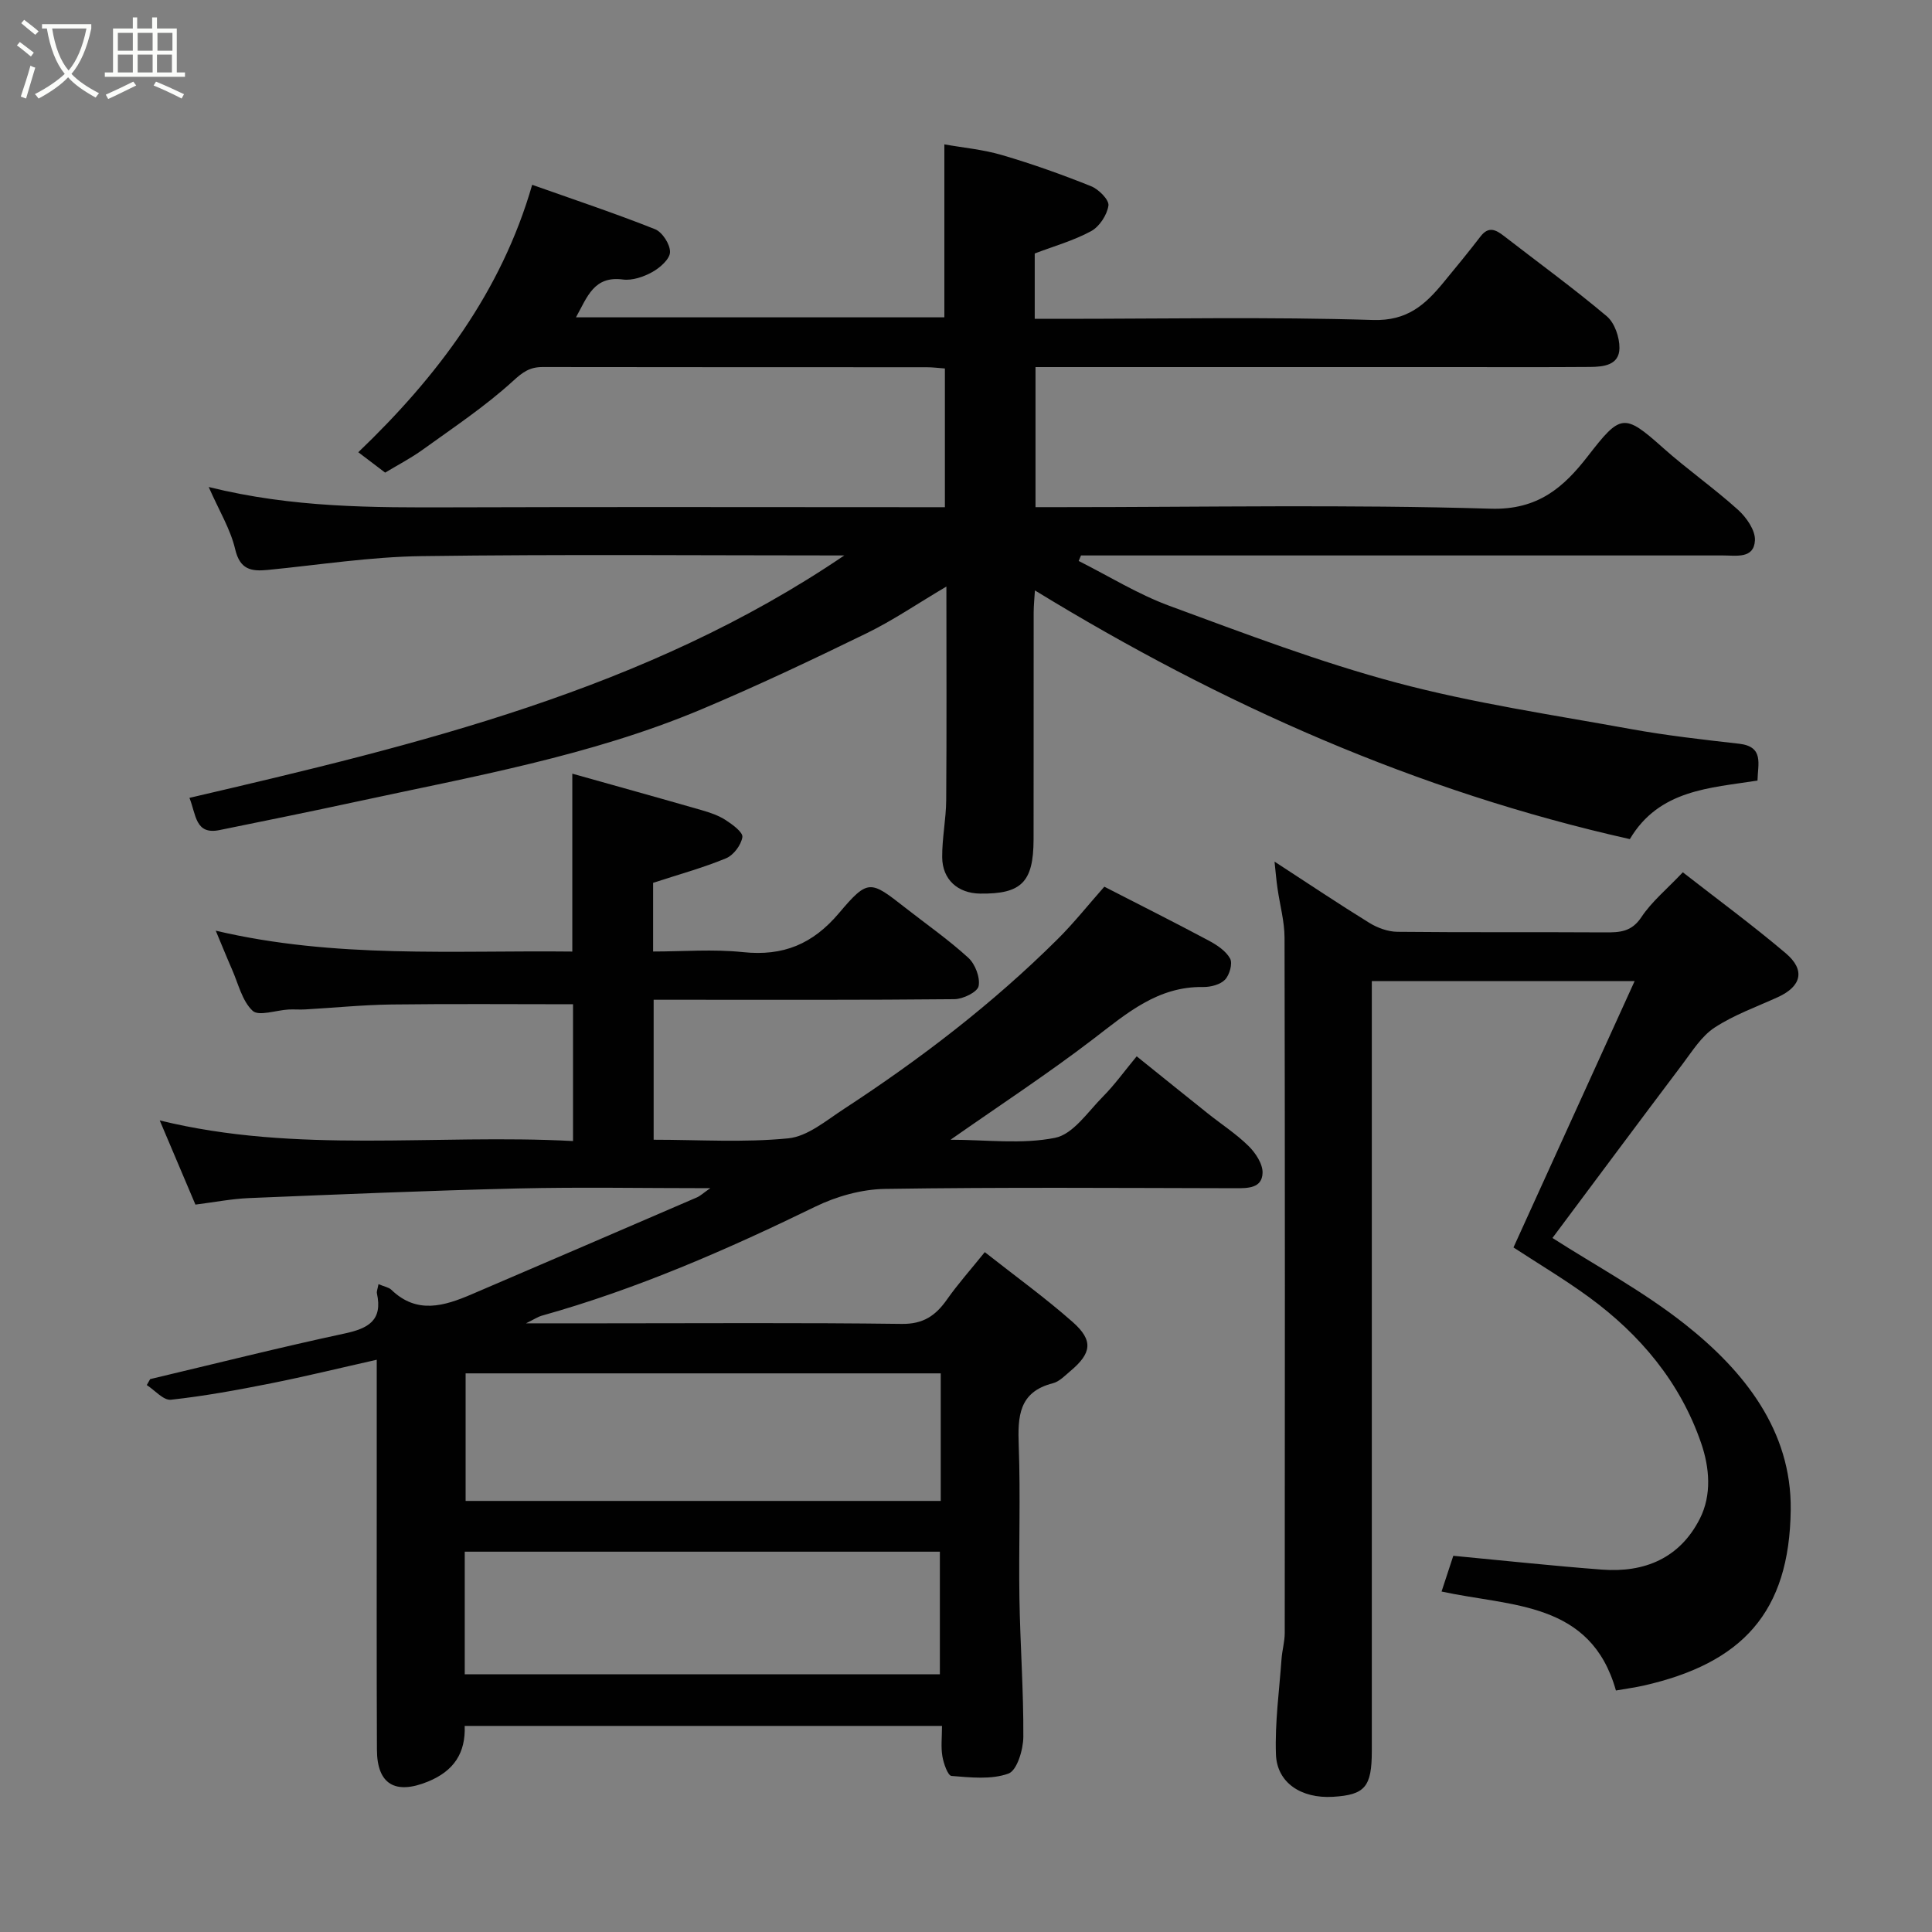 <svg enable-background="new 0 0 400 400" viewBox="0 0 400 400" xmlns="http://www.w3.org/2000/svg"><rect x="0" y="0" width="400" height="400" fill="#808080" stroke="none"/><path d="m6.4 11.7c-1-.8-1.9-1.6-2.9-2.3l.6-.7c.9.7 1.9 1.4 2.9 2.2zm-2.1 8.3c.7-2.1 1.4-4.2 2-6.4.2.1.6.3 1 .4-.7 2.3-1.3 4.4-1.9 6.4zm3-12.8c-1.1-.9-2.1-1.7-2.9-2.4l.6-.7c1 .8 2 1.5 3 2.4zm1.4-1.3v-.9h10.2v.9c-.9 4.2-2.3 7.3-4.1 9.4 1.3 1.4 3.2 2.7 5.7 4-.2.2-.4.5-.7.9-2.5-1.4-4.4-2.7-5.7-4.2-1.4 1.5-3.5 3-6.1 4.4 0 0 0 0-.1-.1-.3-.4-.5-.7-.7-.8 2.7-1.4 4.7-2.8 6.2-4.2-1.8-2.2-3-5.3-3.7-9.4zm9.2 0h-7.1c.6 3.8 1.7 6.7 3.4 8.7 1.7-2 2.9-4.8 3.7-8.7z" fill="#fbfcfa"/><path d="m31.6 3.6h.9v2.3h4.1v9.1h1.7v.9h-16.6v-.9h1.7v-9.1h4.1v-2.3h.9v2.3h3.1v-2.3zm-4 13.3.6.8c-1.9.9-3.8 1.9-5.8 2.8-.2-.3-.3-.6-.5-.9 2-.9 3.9-1.8 5.7-2.7zm-3.2-10.1v3.7h3.1v-3.7zm0 4.5v3.7h3.1v-3.7zm4.1-4.5v3.7h3.1v-3.7zm0 4.5v3.7h3.1v-3.7zm9.1 9.1c-2.1-1.1-4.1-2-5.8-2.7l.5-.8c2.2.9 4.1 1.8 5.8 2.6zm-1.9-13.6h-3.1v3.7h3.1zm-3.2 4.5v3.7h3.1v-3.7z" fill="#fbfcfa"/><g fill="#010101"><path d="m78.36 265.87c1.23.52 2.13.65 2.67 1.17 5.29 5.11 10.94 3.36 16.6.94 15.57-6.67 31.13-13.37 46.68-20.08.67-.29 1.23-.84 2.75-1.9-14.04 0-26.98-.25-39.9.06-18.54.44-37.07 1.23-55.6 1.99-3.58.15-7.14.85-11.1 1.35-2.49-5.88-4.83-11.39-7.39-17.43 28.41 6.98 56.91 2.75 85.57 4.27 0-9.87 0-19.25 0-28.32-12.55 0-25.09-.11-37.62.05-5.94.08-11.86.68-17.8 1.02-1.16.07-2.34-.04-3.5.02-2.55.14-6.15 1.45-7.42.26-2.19-2.05-2.97-5.64-4.28-8.6-1.04-2.36-2-4.76-3.35-7.98 24.71 5.81 49.17 4.04 73.82 4.32 0-12.02 0-23.84 0-36.83 9.11 2.56 17.97 5.02 26.8 7.56 1.71.49 3.47 1.09 4.94 2.04 1.42.92 3.62 2.53 3.47 3.53-.25 1.64-1.83 3.75-3.38 4.39-4.78 1.98-9.81 3.35-15.1 5.08v14.22c6.14 0 12.45-.52 18.63.13 8.3.87 14.42-1.65 19.87-8.1 6.03-7.14 6.49-6.74 13.7-1.1 4.38 3.43 8.96 6.62 13.05 10.36 1.43 1.3 2.5 4.1 2.14 5.88-.25 1.23-3.24 2.69-5.02 2.7-18.83.19-37.66.12-56.49.12-1.81 0-3.62 0-5.77 0v28.98c9.36 0 18.7.62 27.88-.29 4.01-.4 7.85-3.7 11.51-6.08 15.84-10.34 30.81-21.8 44.25-35.16 3.37-3.35 6.34-7.1 9.67-10.86 7.44 3.82 14.57 7.4 21.6 11.15 1.7.91 3.57 2.14 4.44 3.73.56 1.02-.12 3.4-1.06 4.38-.99 1.02-2.98 1.53-4.51 1.51-9.41-.16-15.85 5.47-22.74 10.75-9.43 7.22-19.39 13.74-29.57 20.87 7.37 0 14.75.99 21.66-.4 3.73-.75 6.79-5.41 9.91-8.55 2.42-2.44 4.44-5.27 6.97-8.32 5.13 4.12 9.92 8 14.74 11.84 2.81 2.24 5.87 4.22 8.42 6.73 1.45 1.43 2.97 3.73 2.9 5.58-.11 3.17-3.02 3.17-5.65 3.16-24.16-.05-48.33-.23-72.48.14-4.86.07-10.06 1.53-14.46 3.67-18.35 8.94-36.98 17.08-56.68 22.59-.73.2-1.39.66-3.23 1.57h15.82c20.66 0 41.33-.15 61.98.12 4.46.06 7.02-1.72 9.36-5.05 2.25-3.2 4.88-6.15 7.83-9.81 6.29 4.96 12.51 9.44 18.23 14.5 4.29 3.8 3.89 6.44-.52 10.13-1.12.94-2.27 2.17-3.59 2.51-7.13 1.81-7.31 6.92-7.09 12.94.38 10.48-.02 20.99.14 31.49.15 9.6.87 19.2.81 28.8-.02 2.65-1.31 6.95-3.08 7.59-3.55 1.29-7.85.8-11.79.49-.76-.06-1.64-2.59-1.89-4.07-.33-1.93-.08-3.96-.08-6.29-32.96 0-65.7 0-98.82 0 .2 5.56-2.18 9.32-7.63 11.54-6.67 2.72-10.52.63-10.54-6.62-.08-18.31-.04-36.64-.04-54.97 0-8.3 0-16.6 0-25.76-7.69 1.73-14.75 3.46-21.87 4.88-6.87 1.37-13.78 2.64-20.74 3.4-1.54.17-3.33-1.96-5-3.04.23-.41.46-.82.7-1.23 13.41-3.18 26.78-6.55 40.25-9.44 4.9-1.05 7.92-2.7 6.7-8.3-.09-.44.15-.96.32-1.92zm116.41 18.47c-33.08 0-65.78 0-98.37 0v26.41h98.37c0-8.85 0-17.44 0-26.41zm-98.55 62.3h98.37c0-8.74 0-17.13 0-25.38-32.99 0-65.57 0-98.37 0z"/><path d="m174.8 115c-29.16 0-58.33-.26-87.48.14-10.64.14-21.27 1.82-31.9 2.86-3.43.33-5.74-.07-6.73-4.29-.97-4.14-3.31-7.95-5.48-12.88 17.43 4.33 34.01 4.26 50.61 4.21 32-.11 64-.03 95.99-.03h5.82c0-9.62 0-19 0-28.72-1.25-.09-2.53-.26-3.81-.26-26.5-.02-53 .01-79.49-.04-2.6 0-4.06 1-6.09 2.87-5.76 5.26-12.34 9.64-18.69 14.22-2.5 1.8-5.26 3.23-7.81 4.77-1.89-1.44-3.58-2.72-5.56-4.22 16.33-15.63 29.63-33.24 36-55.37 8.69 3.08 17.15 5.9 25.43 9.19 1.52.6 3.16 3.16 3.11 4.76-.04 1.44-2.09 3.24-3.68 4.12-1.78.99-4.13 1.79-6.07 1.54-6.01-.8-7.37 3.59-9.72 7.83h76.27c0-11.63 0-23.31 0-35.81 3.86.69 8.02 1.06 11.95 2.22 6.24 1.83 12.39 4.02 18.42 6.44 1.58.63 3.77 2.83 3.6 4.01-.28 1.94-1.86 4.36-3.59 5.3-3.66 1.98-7.76 3.13-11.67 4.62v13.53h5.54c21.5 0 43.01-.43 64.49.24 7.09.22 10.79-3.15 14.56-7.72 2.61-3.16 5.2-6.32 7.7-9.57 1.68-2.19 3.18-1.4 4.87-.09 7.11 5.51 14.4 10.81 21.27 16.6 1.63 1.37 2.65 4.35 2.63 6.58-.02 3.55-3.27 3.9-6.06 3.92-9.33.07-18.67.03-28 .03-28.82 0-57.64 0-86.84 0v29h5.26c29.66 0 59.35-.57 88.98.32 9.82.3 15.15-4.48 20.1-10.86 6.79-8.76 7.48-8.97 15.57-1.75 5.01 4.47 10.55 8.34 15.54 12.84 1.74 1.57 3.61 4.25 3.5 6.33-.2 3.86-3.86 3.12-6.61 3.12-42.5 0-84.99 0-127.49 0-1.81 0-3.62 0-5.43 0-.16.38-.32.76-.48 1.14 6.24 3.14 12.26 6.89 18.78 9.29 15.57 5.73 31.14 11.68 47.14 15.94 15.87 4.23 32.24 6.63 48.44 9.58 7.39 1.34 14.89 2.18 22.36 3.03 5.21.59 3.89 4.19 3.82 7.63-9.88 1.55-20.36 1.88-26.43 12.12-44-9.87-84.51-27.82-123.17-51.49-.09 1.48-.25 3.02-.26 4.56-.02 15.67.01 31.33-.02 47-.02 8.85-2.52 11.32-11.07 11.21-4.61-.06-7.82-2.9-7.85-7.54-.03-3.93.8-7.87.83-11.8.11-14.44.04-28.88.04-44.23-5.98 3.53-11.07 7.02-16.56 9.69-11.26 5.49-22.61 10.87-34.16 15.73-22.95 9.65-47.4 13.92-71.57 19.15-9.38 2.03-18.8 3.93-28.21 5.85-5.05 1.03-4.82-3.21-6.22-6.67 47.33-11.03 94.52-22.31 135.58-50.19z"/><path d="m263.88 178.39c7.11 4.62 13.29 8.77 19.63 12.68 1.69 1.04 3.85 1.83 5.8 1.85 14.33.15 28.66.03 42.99.12 3.05.02 5.49-.09 7.52-3.14 2.15-3.24 5.29-5.81 8.59-9.3 6.99 5.46 14.36 10.87 21.31 16.76 4.12 3.49 3.25 6.86-1.64 9.09-4.41 2.01-9.08 3.67-13.09 6.3-2.71 1.77-4.61 4.87-6.64 7.56-9.16 12.15-18.24 24.36-26.93 36 8.76 5.63 18.72 10.97 27.45 17.87 12.25 9.69 22.07 22.01 21.88 38.4-.25 21.24-10.03 31.79-30.53 36.42-1.73.39-3.51.62-5.66 1-5.2-18.48-21.64-17.35-36.1-20.49.88-2.66 1.81-5.51 2.43-7.4 10.68 1.01 20.71 2.1 30.77 2.86 8.83.67 16.12-2.36 20.27-10.53 2.51-4.94 2-10.6.3-15.58-4.33-12.64-12.62-22.54-23.32-30.35-4.99-3.64-10.33-6.82-15.56-10.24 8.22-18.07 16.54-36.36 25.08-55.14-18.72 0-36.2 0-54.41 0v5.87 153.47c0 7.49-1.4 9.14-8.05 9.54-6.55.39-11.6-2.89-11.8-8.8-.23-6.57.69-13.18 1.16-19.76.13-1.79.66-3.57.66-5.35.04-47.99.06-95.98-.04-143.97-.01-3.39-.97-6.78-1.45-10.17-.24-1.57-.36-3.12-.62-5.57z"/></g></svg>